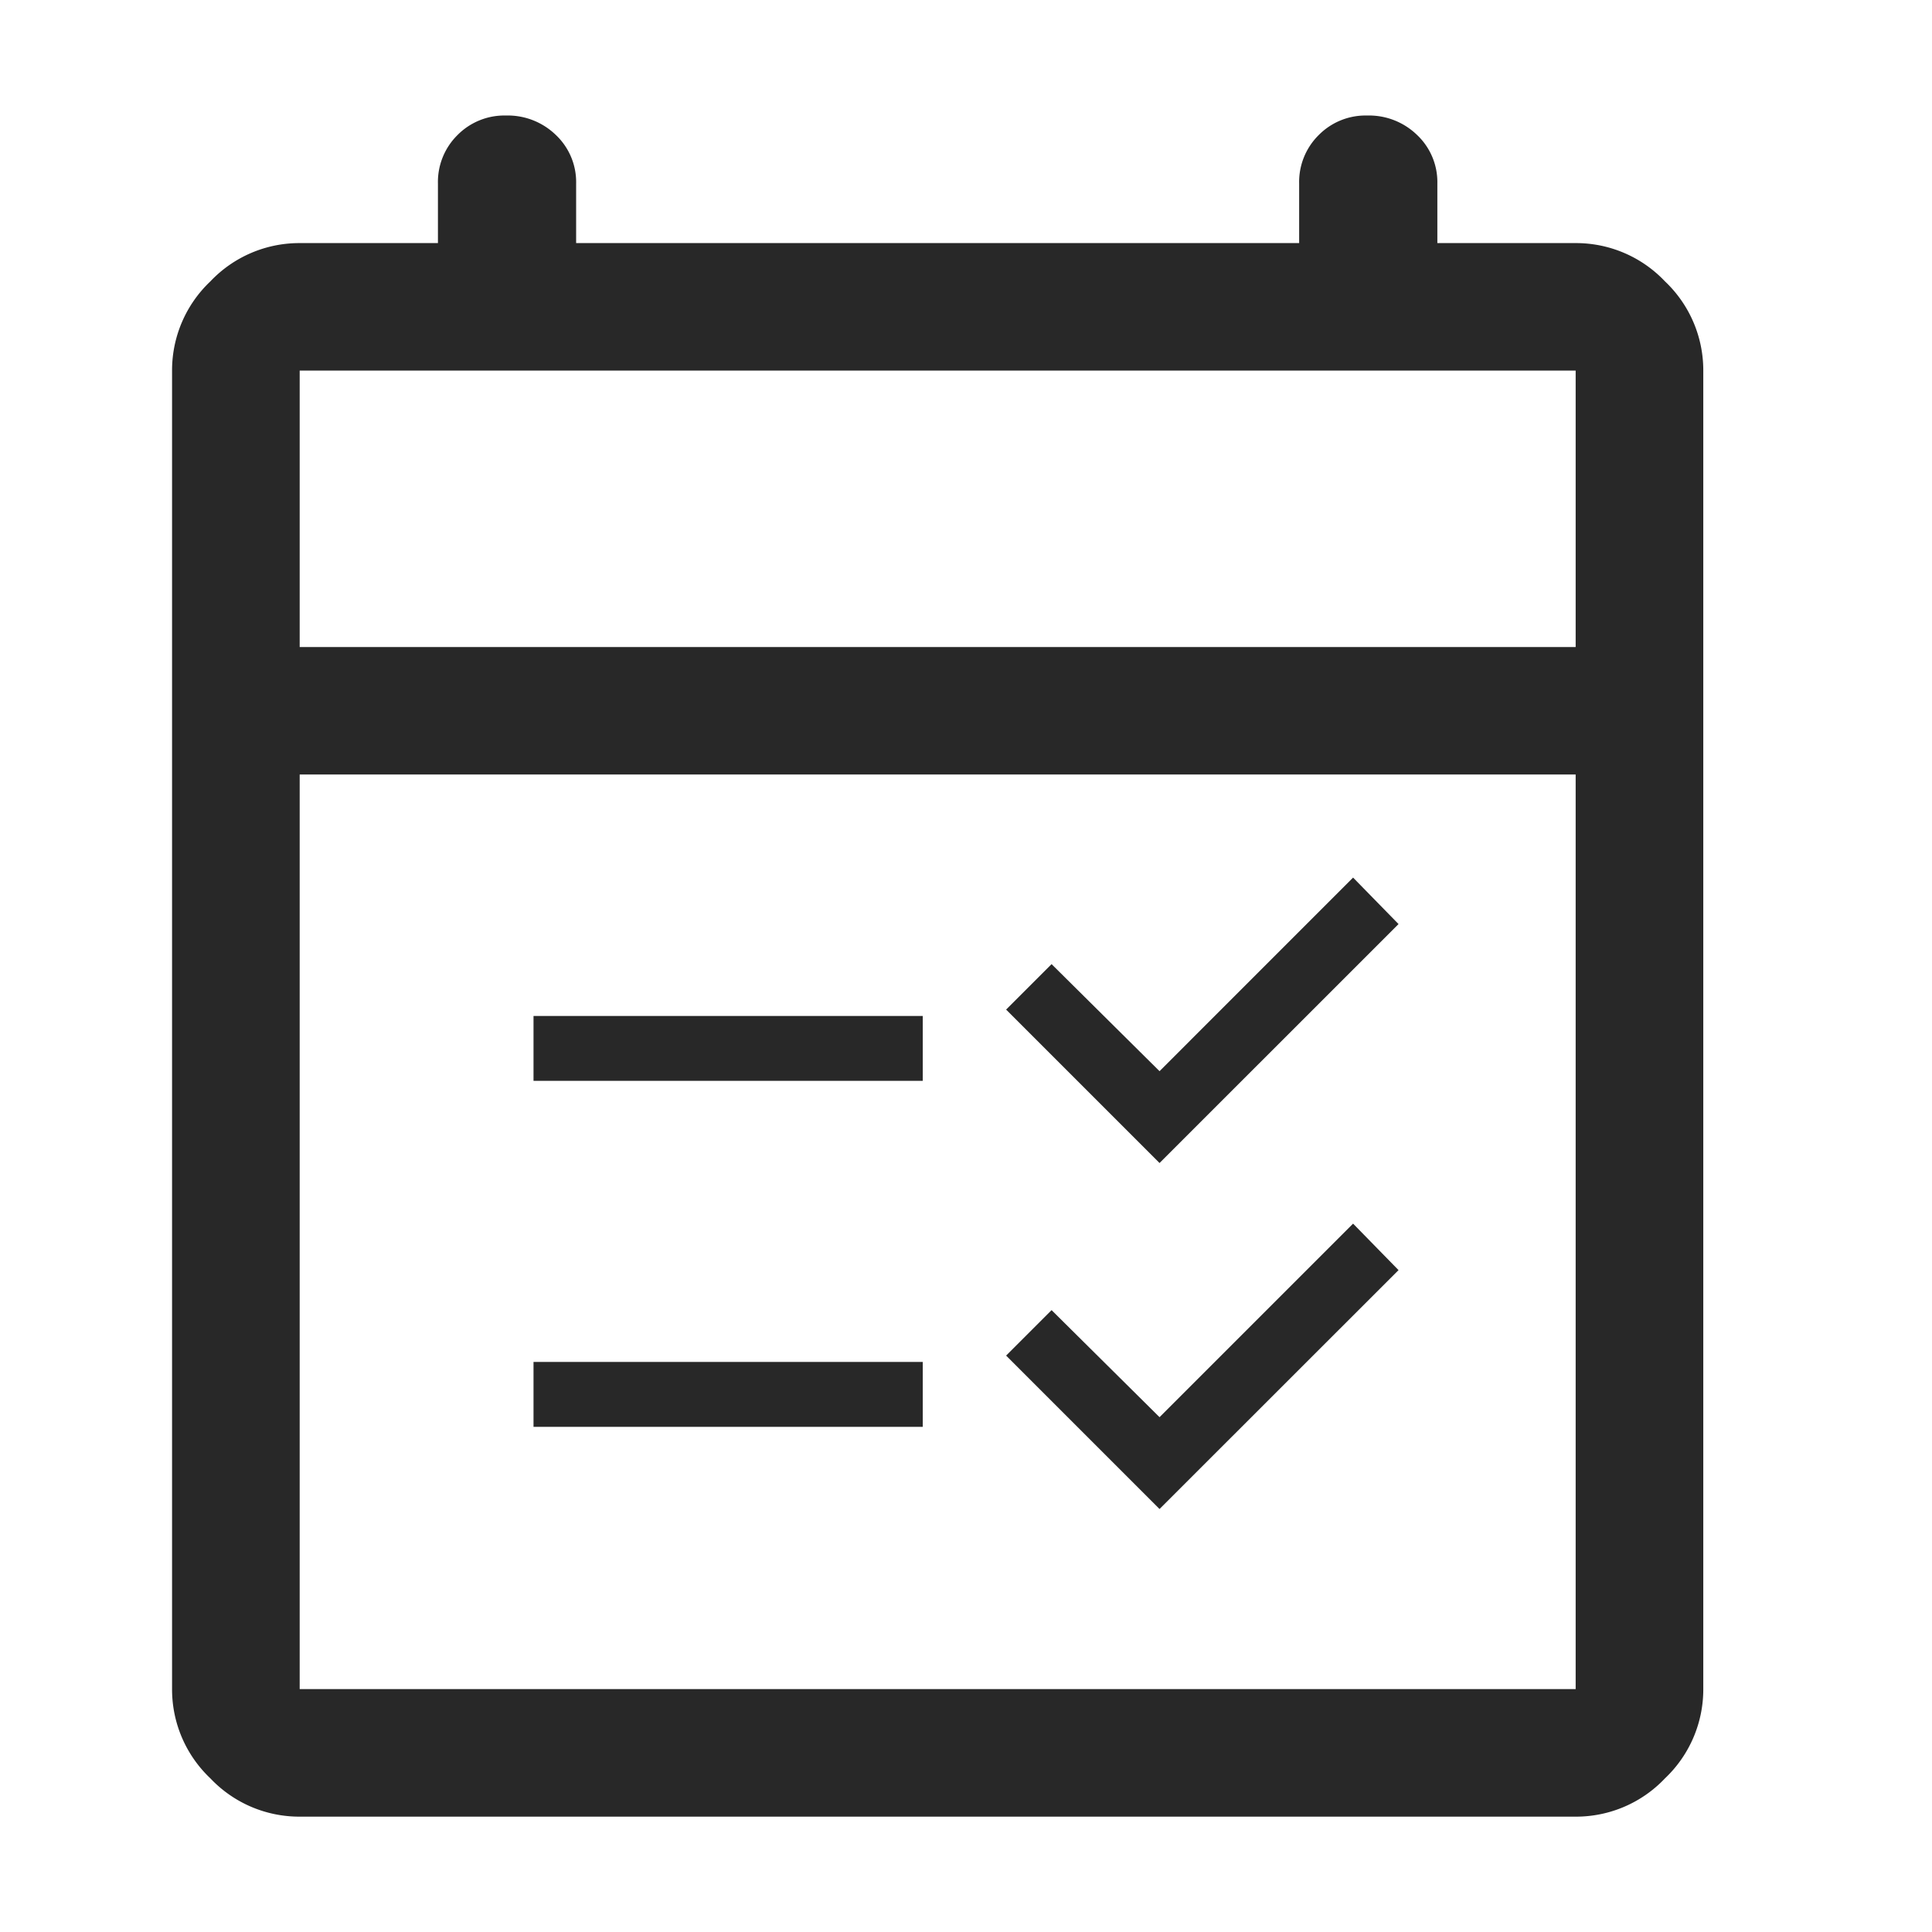 <svg id="Group_19700" data-name="Group 19700" xmlns="http://www.w3.org/2000/svg" width="34" height="34" viewBox="0 0 34 34">
  <rect id="Rectangle_11025" data-name="Rectangle 11025" width="34" height="34" fill="#282828" opacity="0"/>
  <path id="event_available_FILL0_wght400_GRAD0_opsz48" d="M122.245-850.06a2.154,2.154,0,0,1-1.572-.674,2.155,2.155,0,0,1-.674-1.572v-23.2a2.154,2.154,0,0,1,.674-1.572,2.154,2.154,0,0,1,1.572-.674h2.433V-878.8a1.159,1.159,0,0,1,.344-.853,1.159,1.159,0,0,1,.853-.344,1.215,1.215,0,0,1,.88.344,1.141,1.141,0,0,1,.355.853v1.048h12.724V-878.8a1.159,1.159,0,0,1,.344-.853,1.158,1.158,0,0,1,.853-.344,1.214,1.214,0,0,1,.88.344,1.141,1.141,0,0,1,.355.853v1.048H144.7a2.154,2.154,0,0,1,1.572.674,2.154,2.154,0,0,1,.674,1.572v23.2a2.155,2.155,0,0,1-.674,1.572,2.154,2.154,0,0,1-1.572.674Zm0-2.245H144.7V-868.4H122.245Zm0-18.338H144.7v-4.865H122.245Zm0,0v0Z" transform="translate(-116.971 882.03)" fill="#282828"/>
  <path id="checklist_rtl_FILL0_wght400_GRAD0_opsz48" d="M80,267.666v-1.142h6.85v1.142Zm0-6.089v-1.142h6.85v1.142Zm11.017,7.535-2.7-2.7.8-.8,1.9,1.884,3.406-3.406.8.818Zm0-6.089-2.7-2.7.8-.8,1.9,1.884L94.423,258l.8.818Z" transform="translate(-70.611 -242.556)" fill="#282828"/>
</svg>
